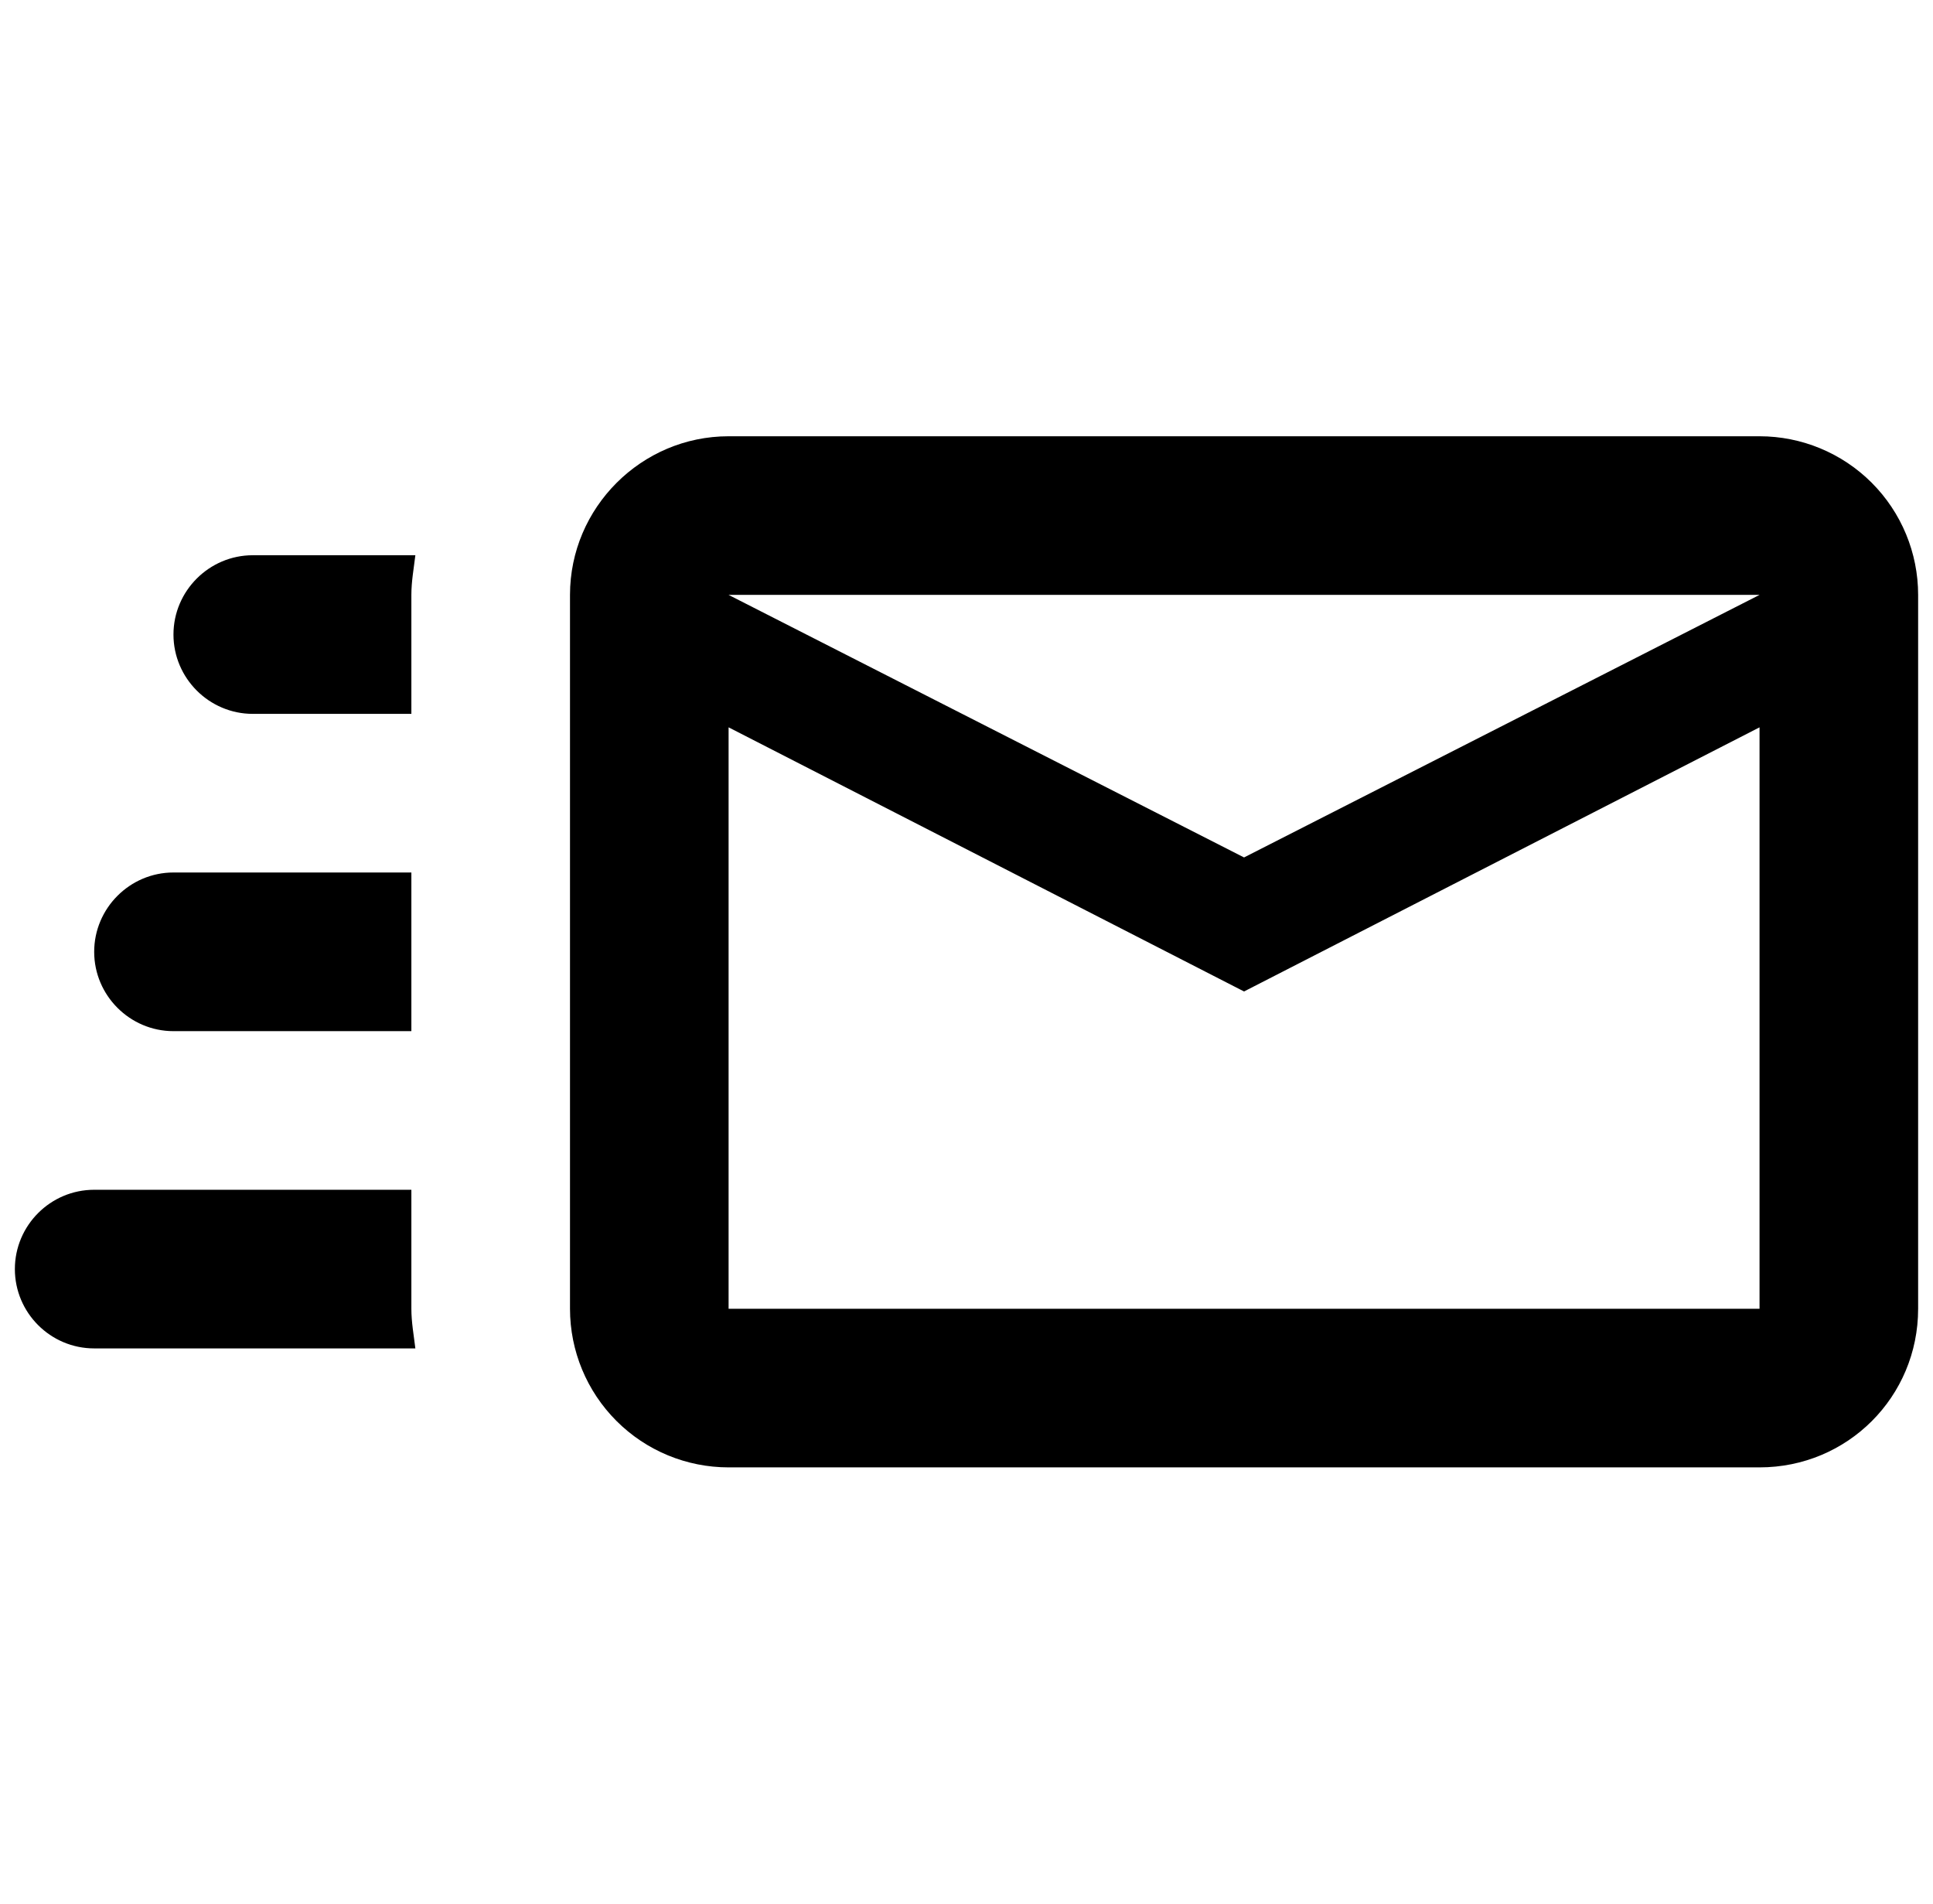 <svg xmlns="http://www.w3.org/2000/svg" width="65" height="64" viewBox="0 0 65 64" fill="currentColor">
  <g clip-path="url(#clip0_3156_3137)">
    <path d="M59.167 14.667H24.5C21.567 14.667 19.167 17.067 19.167 20V44C19.167 45.415 19.729 46.771 20.729 47.771C21.729 48.772 23.085 49.333 24.5 49.333H59.167C62.127 49.333 64.5 46.96 64.5 44V20C64.5 18.586 63.938 17.229 62.938 16.229C61.938 15.229 60.581 14.667 59.167 14.667ZM59.167 44H24.5V24.453L41.833 33.333L59.167 24.453V44ZM41.833 28.827L24.5 20H59.167L41.833 28.827ZM13.833 44C13.833 44.453 13.913 44.88 13.967 45.333H3.167C1.695 45.333 0.5 44.133 0.5 42.667C0.5 41.2 1.695 40 3.167 40H13.833V44ZM8.5 18.667H13.967C13.913 19.12 13.833 19.547 13.833 20V24H8.5C7.033 24 5.833 22.8 5.833 21.333C5.833 19.867 7.033 18.667 8.5 18.667ZM3.167 32C3.167 30.533 4.367 29.333 5.833 29.333H13.833V34.667H5.833C4.367 34.667 3.167 33.467 3.167 32Z" fill="currentColor"/>
  </g>
  <defs>
    <clipPath id="clip0_3156_3137">
      <rect width="64" height="64" fill="currentColor" transform="translate(0.5)"/>
    </clipPath>
  </defs>
</svg>